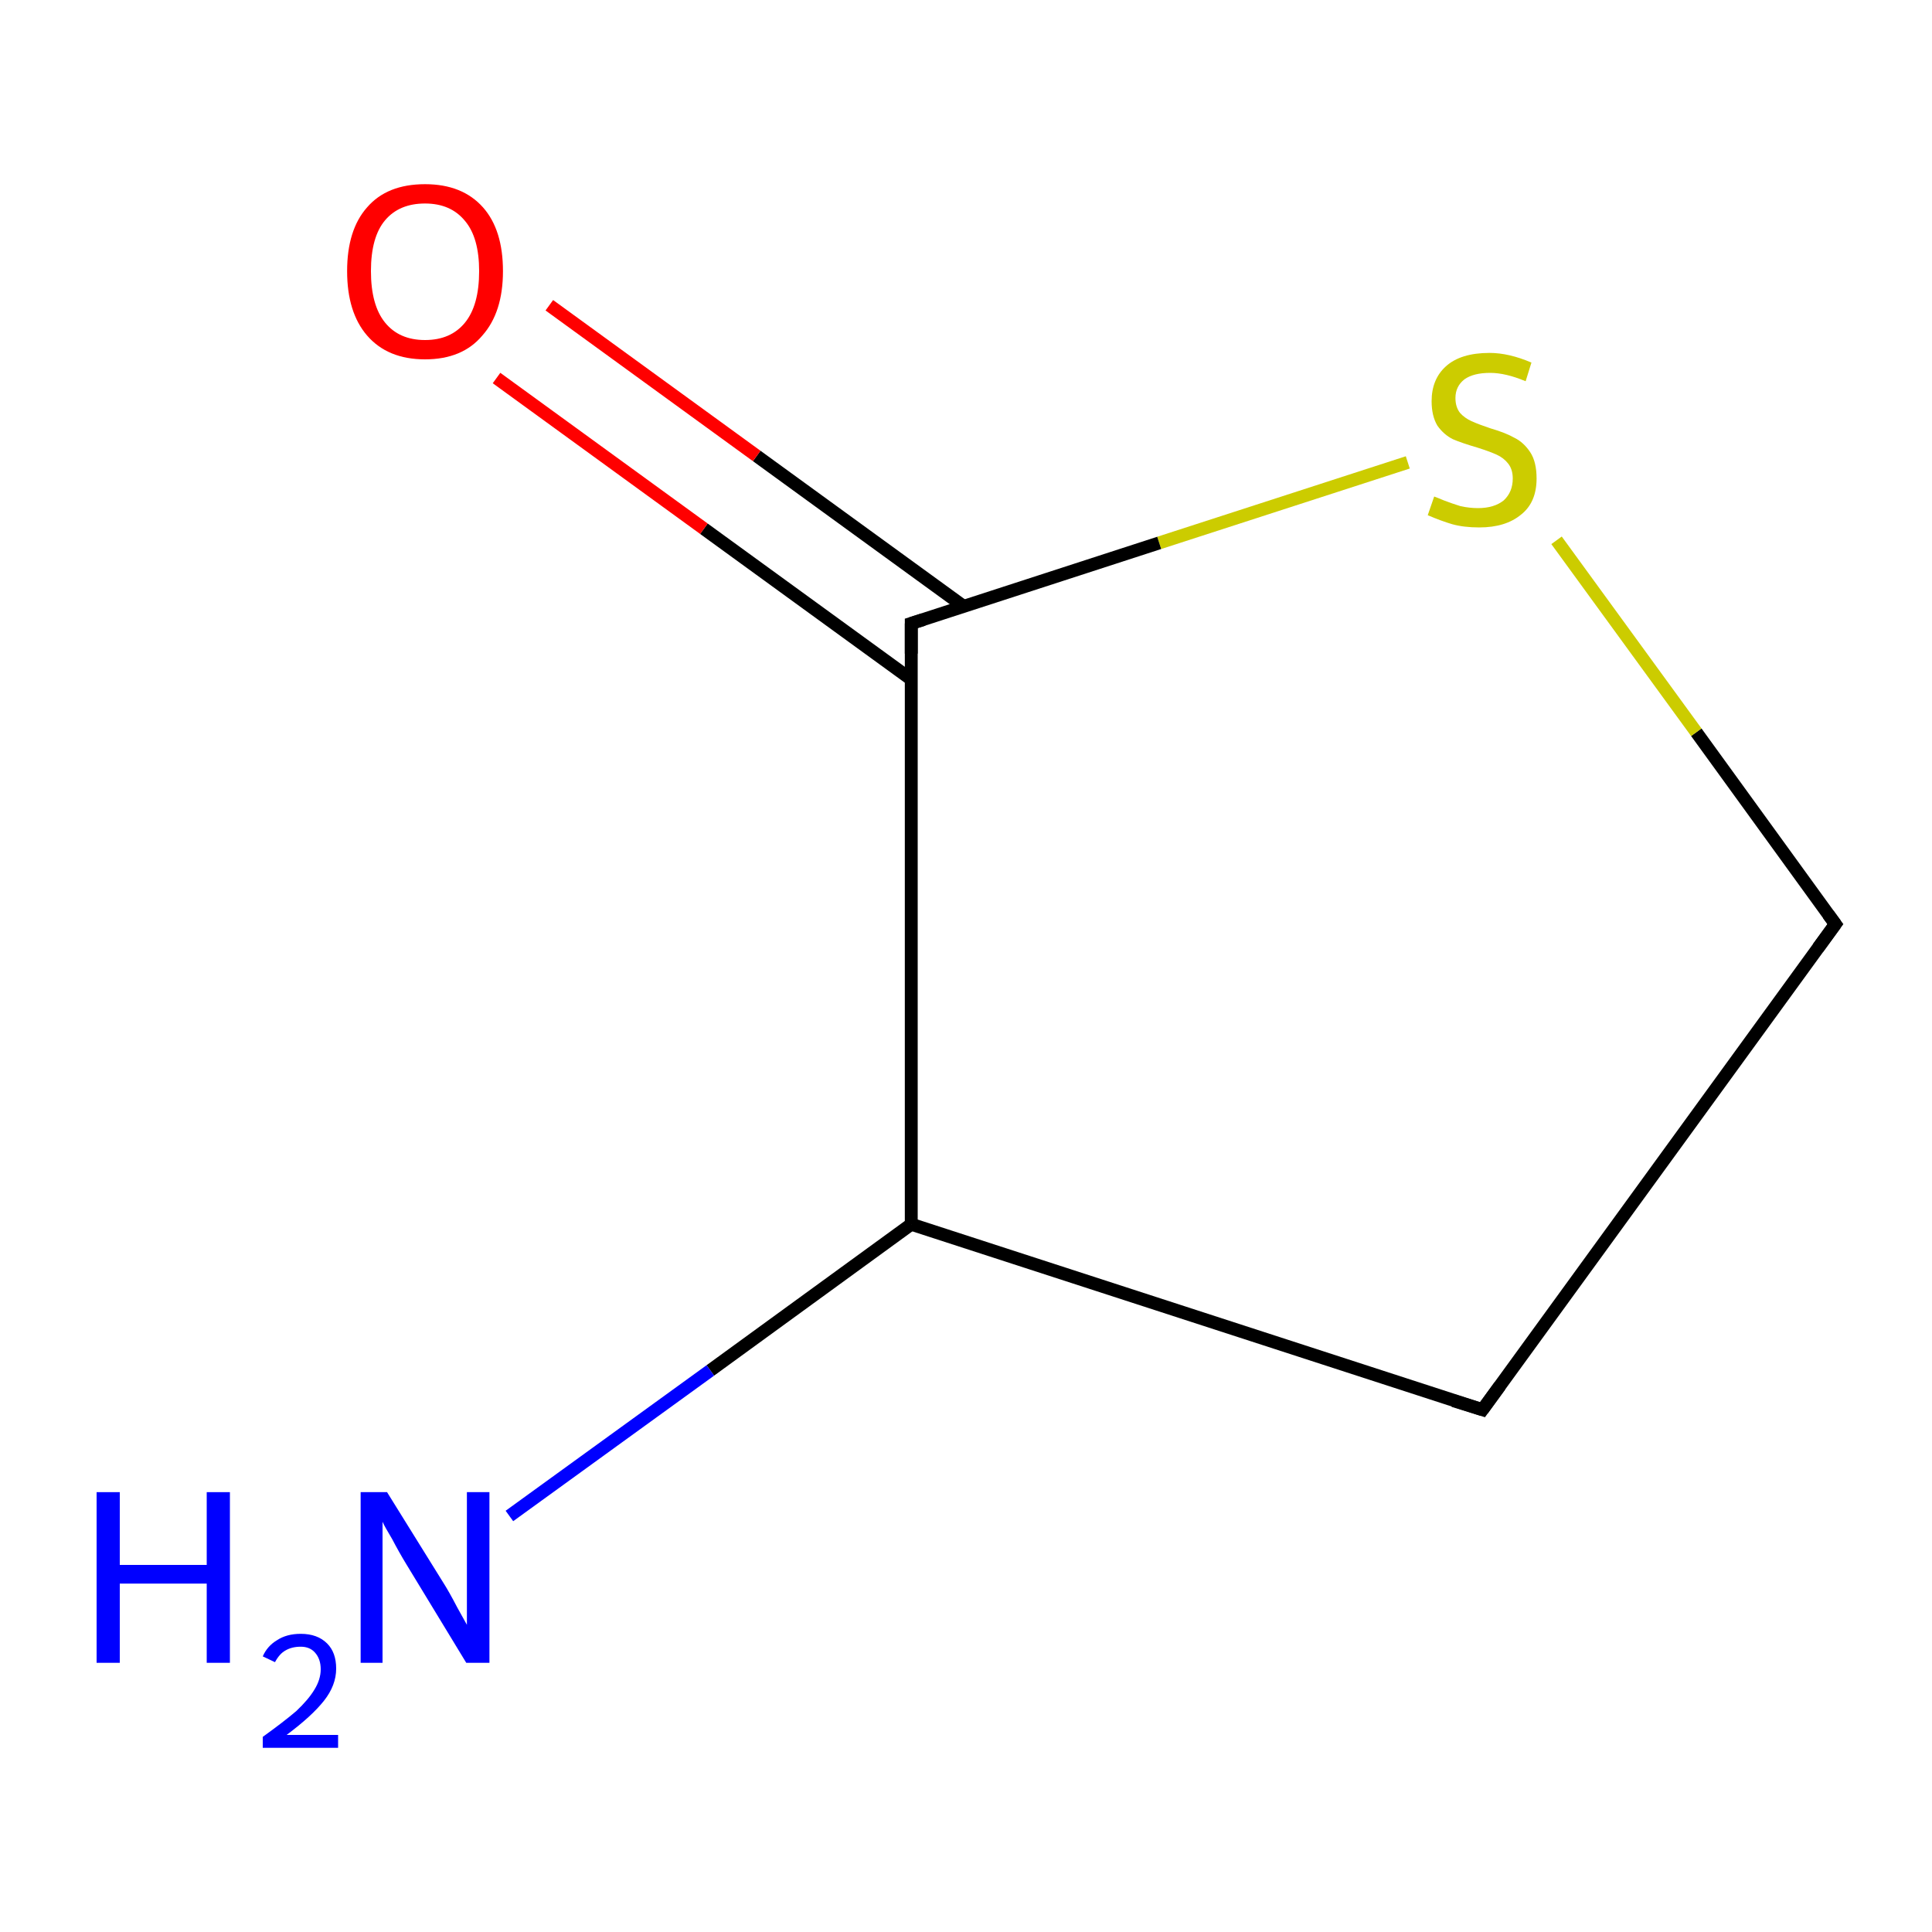 <?xml version='1.0' encoding='iso-8859-1'?>
<svg version='1.1' baseProfile='full'
              xmlns='http://www.w3.org/2000/svg'
                      xmlns:rdkit='http://www.rdkit.org/xml'
                      xmlns:xlink='http://www.w3.org/1999/xlink'
                  xml:space='preserve'
width='300px' height='300px' viewBox='0 0 300 300'>
<!-- END OF HEADER -->
<rect style='opacity:1.0;fill:#FFFFFF;stroke:none' width='300.0' height='300.0' x='0.0' y='0.0'> </rect>
<path class='bond-0 atom-0 atom-1' d='M 230.2,218.9 L 285.0,143.5' style='fill:none;fill-rule:evenodd;stroke:#000000;stroke-width:2.0px;stroke-linecap:butt;stroke-linejoin:miter;stroke-opacity:1' />
<path class='bond-1 atom-1 atom-2' d='M 285.0,143.5 L 263.4,113.7' style='fill:none;fill-rule:evenodd;stroke:#000000;stroke-width:2.0px;stroke-linecap:butt;stroke-linejoin:miter;stroke-opacity:1' />
<path class='bond-1 atom-1 atom-2' d='M 263.4,113.7 L 241.7,83.9' style='fill:none;fill-rule:evenodd;stroke:#CCCC00;stroke-width:2.0px;stroke-linecap:butt;stroke-linejoin:miter;stroke-opacity:1' />
<path class='bond-2 atom-2 atom-3' d='M 218.6,71.8 L 180.0,84.3' style='fill:none;fill-rule:evenodd;stroke:#CCCC00;stroke-width:2.0px;stroke-linecap:butt;stroke-linejoin:miter;stroke-opacity:1' />
<path class='bond-2 atom-2 atom-3' d='M 180.0,84.3 L 141.5,96.8' style='fill:none;fill-rule:evenodd;stroke:#000000;stroke-width:2.0px;stroke-linecap:butt;stroke-linejoin:miter;stroke-opacity:1' />
<path class='bond-3 atom-3 atom-4' d='M 149.7,94.2 L 117.5,70.8' style='fill:none;fill-rule:evenodd;stroke:#000000;stroke-width:2.0px;stroke-linecap:butt;stroke-linejoin:miter;stroke-opacity:1' />
<path class='bond-3 atom-3 atom-4' d='M 117.5,70.8 L 85.3,47.4' style='fill:none;fill-rule:evenodd;stroke:#FF0000;stroke-width:2.0px;stroke-linecap:butt;stroke-linejoin:miter;stroke-opacity:1' />
<path class='bond-3 atom-3 atom-4' d='M 141.5,105.5 L 109.3,82.1' style='fill:none;fill-rule:evenodd;stroke:#000000;stroke-width:2.0px;stroke-linecap:butt;stroke-linejoin:miter;stroke-opacity:1' />
<path class='bond-3 atom-3 atom-4' d='M 109.3,82.1 L 77.1,58.7' style='fill:none;fill-rule:evenodd;stroke:#FF0000;stroke-width:2.0px;stroke-linecap:butt;stroke-linejoin:miter;stroke-opacity:1' />
<path class='bond-4 atom-3 atom-5' d='M 141.5,96.8 L 141.5,190.1' style='fill:none;fill-rule:evenodd;stroke:#000000;stroke-width:2.0px;stroke-linecap:butt;stroke-linejoin:miter;stroke-opacity:1' />
<path class='bond-5 atom-5 atom-6' d='M 141.5,190.1 L 110.3,212.8' style='fill:none;fill-rule:evenodd;stroke:#000000;stroke-width:2.0px;stroke-linecap:butt;stroke-linejoin:miter;stroke-opacity:1' />
<path class='bond-5 atom-5 atom-6' d='M 110.3,212.8 L 79.1,235.4' style='fill:none;fill-rule:evenodd;stroke:#0000FF;stroke-width:2.0px;stroke-linecap:butt;stroke-linejoin:miter;stroke-opacity:1' />
<path class='bond-6 atom-5 atom-0' d='M 141.5,190.1 L 230.2,218.9' style='fill:none;fill-rule:evenodd;stroke:#000000;stroke-width:2.0px;stroke-linecap:butt;stroke-linejoin:miter;stroke-opacity:1' />
<path d='M 232.9,215.2 L 230.2,218.9 L 225.7,217.5' style='fill:none;stroke:#000000;stroke-width:2.0px;stroke-linecap:butt;stroke-linejoin:miter;stroke-miterlimit:10;stroke-opacity:1;' />
<path d='M 282.3,147.2 L 285.0,143.5 L 283.9,142.0' style='fill:none;stroke:#000000;stroke-width:2.0px;stroke-linecap:butt;stroke-linejoin:miter;stroke-miterlimit:10;stroke-opacity:1;' />
<path d='M 143.4,96.2 L 141.5,96.8 L 141.5,101.5' style='fill:none;stroke:#000000;stroke-width:2.0px;stroke-linecap:butt;stroke-linejoin:miter;stroke-miterlimit:10;stroke-opacity:1;' />
<path class='atom-2' d='M 222.7 77.1
Q 223.0 77.2, 224.2 77.7
Q 225.5 78.2, 226.8 78.6
Q 228.2 78.9, 229.5 78.9
Q 232.0 78.9, 233.5 77.7
Q 234.9 76.4, 234.9 74.3
Q 234.9 72.9, 234.2 72.0
Q 233.5 71.1, 232.4 70.6
Q 231.3 70.1, 229.4 69.5
Q 227.0 68.8, 225.6 68.2
Q 224.2 67.5, 223.2 66.1
Q 222.3 64.6, 222.3 62.3
Q 222.3 58.9, 224.5 56.9
Q 226.8 54.8, 231.3 54.8
Q 234.3 54.8, 237.8 56.3
L 236.9 59.2
Q 233.8 57.9, 231.4 57.9
Q 228.8 57.9, 227.4 58.9
Q 226.0 60.0, 226.0 61.8
Q 226.0 63.2, 226.7 64.1
Q 227.4 64.9, 228.5 65.4
Q 229.6 65.9, 231.4 66.5
Q 233.8 67.2, 235.2 68.0
Q 236.6 68.7, 237.6 70.2
Q 238.6 71.7, 238.6 74.3
Q 238.6 78.0, 236.2 79.9
Q 233.8 81.9, 229.7 81.9
Q 227.3 81.9, 225.5 81.4
Q 223.8 80.9, 221.7 80.0
L 222.7 77.1
' fill='#CCCC00'/>
<path class='atom-4' d='M 53.9 42.1
Q 53.9 35.7, 57.0 32.2
Q 60.1 28.6, 66.0 28.6
Q 71.8 28.6, 75.0 32.2
Q 78.1 35.7, 78.1 42.1
Q 78.1 48.5, 74.9 52.1
Q 71.8 55.8, 66.0 55.8
Q 60.2 55.8, 57.0 52.1
Q 53.9 48.5, 53.9 42.1
M 66.0 52.8
Q 70.0 52.8, 72.2 50.1
Q 74.4 47.4, 74.4 42.1
Q 74.4 36.9, 72.2 34.3
Q 70.0 31.6, 66.0 31.6
Q 62.0 31.6, 59.8 34.2
Q 57.6 36.8, 57.6 42.1
Q 57.6 47.4, 59.8 50.1
Q 62.0 52.8, 66.0 52.8
' fill='#FF0000'/>
<path class='atom-6' d='M 15.0 231.7
L 18.6 231.7
L 18.6 243.0
L 32.1 243.0
L 32.1 231.7
L 35.7 231.7
L 35.7 258.2
L 32.1 258.2
L 32.1 245.9
L 18.6 245.9
L 18.6 258.2
L 15.0 258.2
L 15.0 231.7
' fill='#0000FF'/>
<path class='atom-6' d='M 40.8 257.2
Q 41.5 255.6, 43.0 254.7
Q 44.5 253.7, 46.7 253.7
Q 49.3 253.7, 50.8 255.2
Q 52.2 256.6, 52.2 259.1
Q 52.2 261.7, 50.3 264.1
Q 48.4 266.5, 44.5 269.4
L 52.5 269.4
L 52.5 271.4
L 40.8 271.4
L 40.8 269.7
Q 44.0 267.4, 46.0 265.7
Q 47.9 263.9, 48.8 262.4
Q 49.8 260.8, 49.8 259.2
Q 49.8 257.6, 48.9 256.6
Q 48.1 255.7, 46.7 255.7
Q 45.3 255.7, 44.3 256.3
Q 43.4 256.8, 42.7 258.1
L 40.8 257.2
' fill='#0000FF'/>
<path class='atom-6' d='M 60.1 231.7
L 68.8 245.7
Q 69.7 247.1, 71.0 249.6
Q 72.4 252.1, 72.5 252.3
L 72.5 231.7
L 76.0 231.7
L 76.0 258.2
L 72.4 258.2
L 63.1 242.9
Q 62.0 241.1, 60.9 239.0
Q 59.7 237.0, 59.4 236.3
L 59.4 258.2
L 56.0 258.2
L 56.0 231.7
L 60.1 231.7
' fill='#0000FF'/>
</svg>
